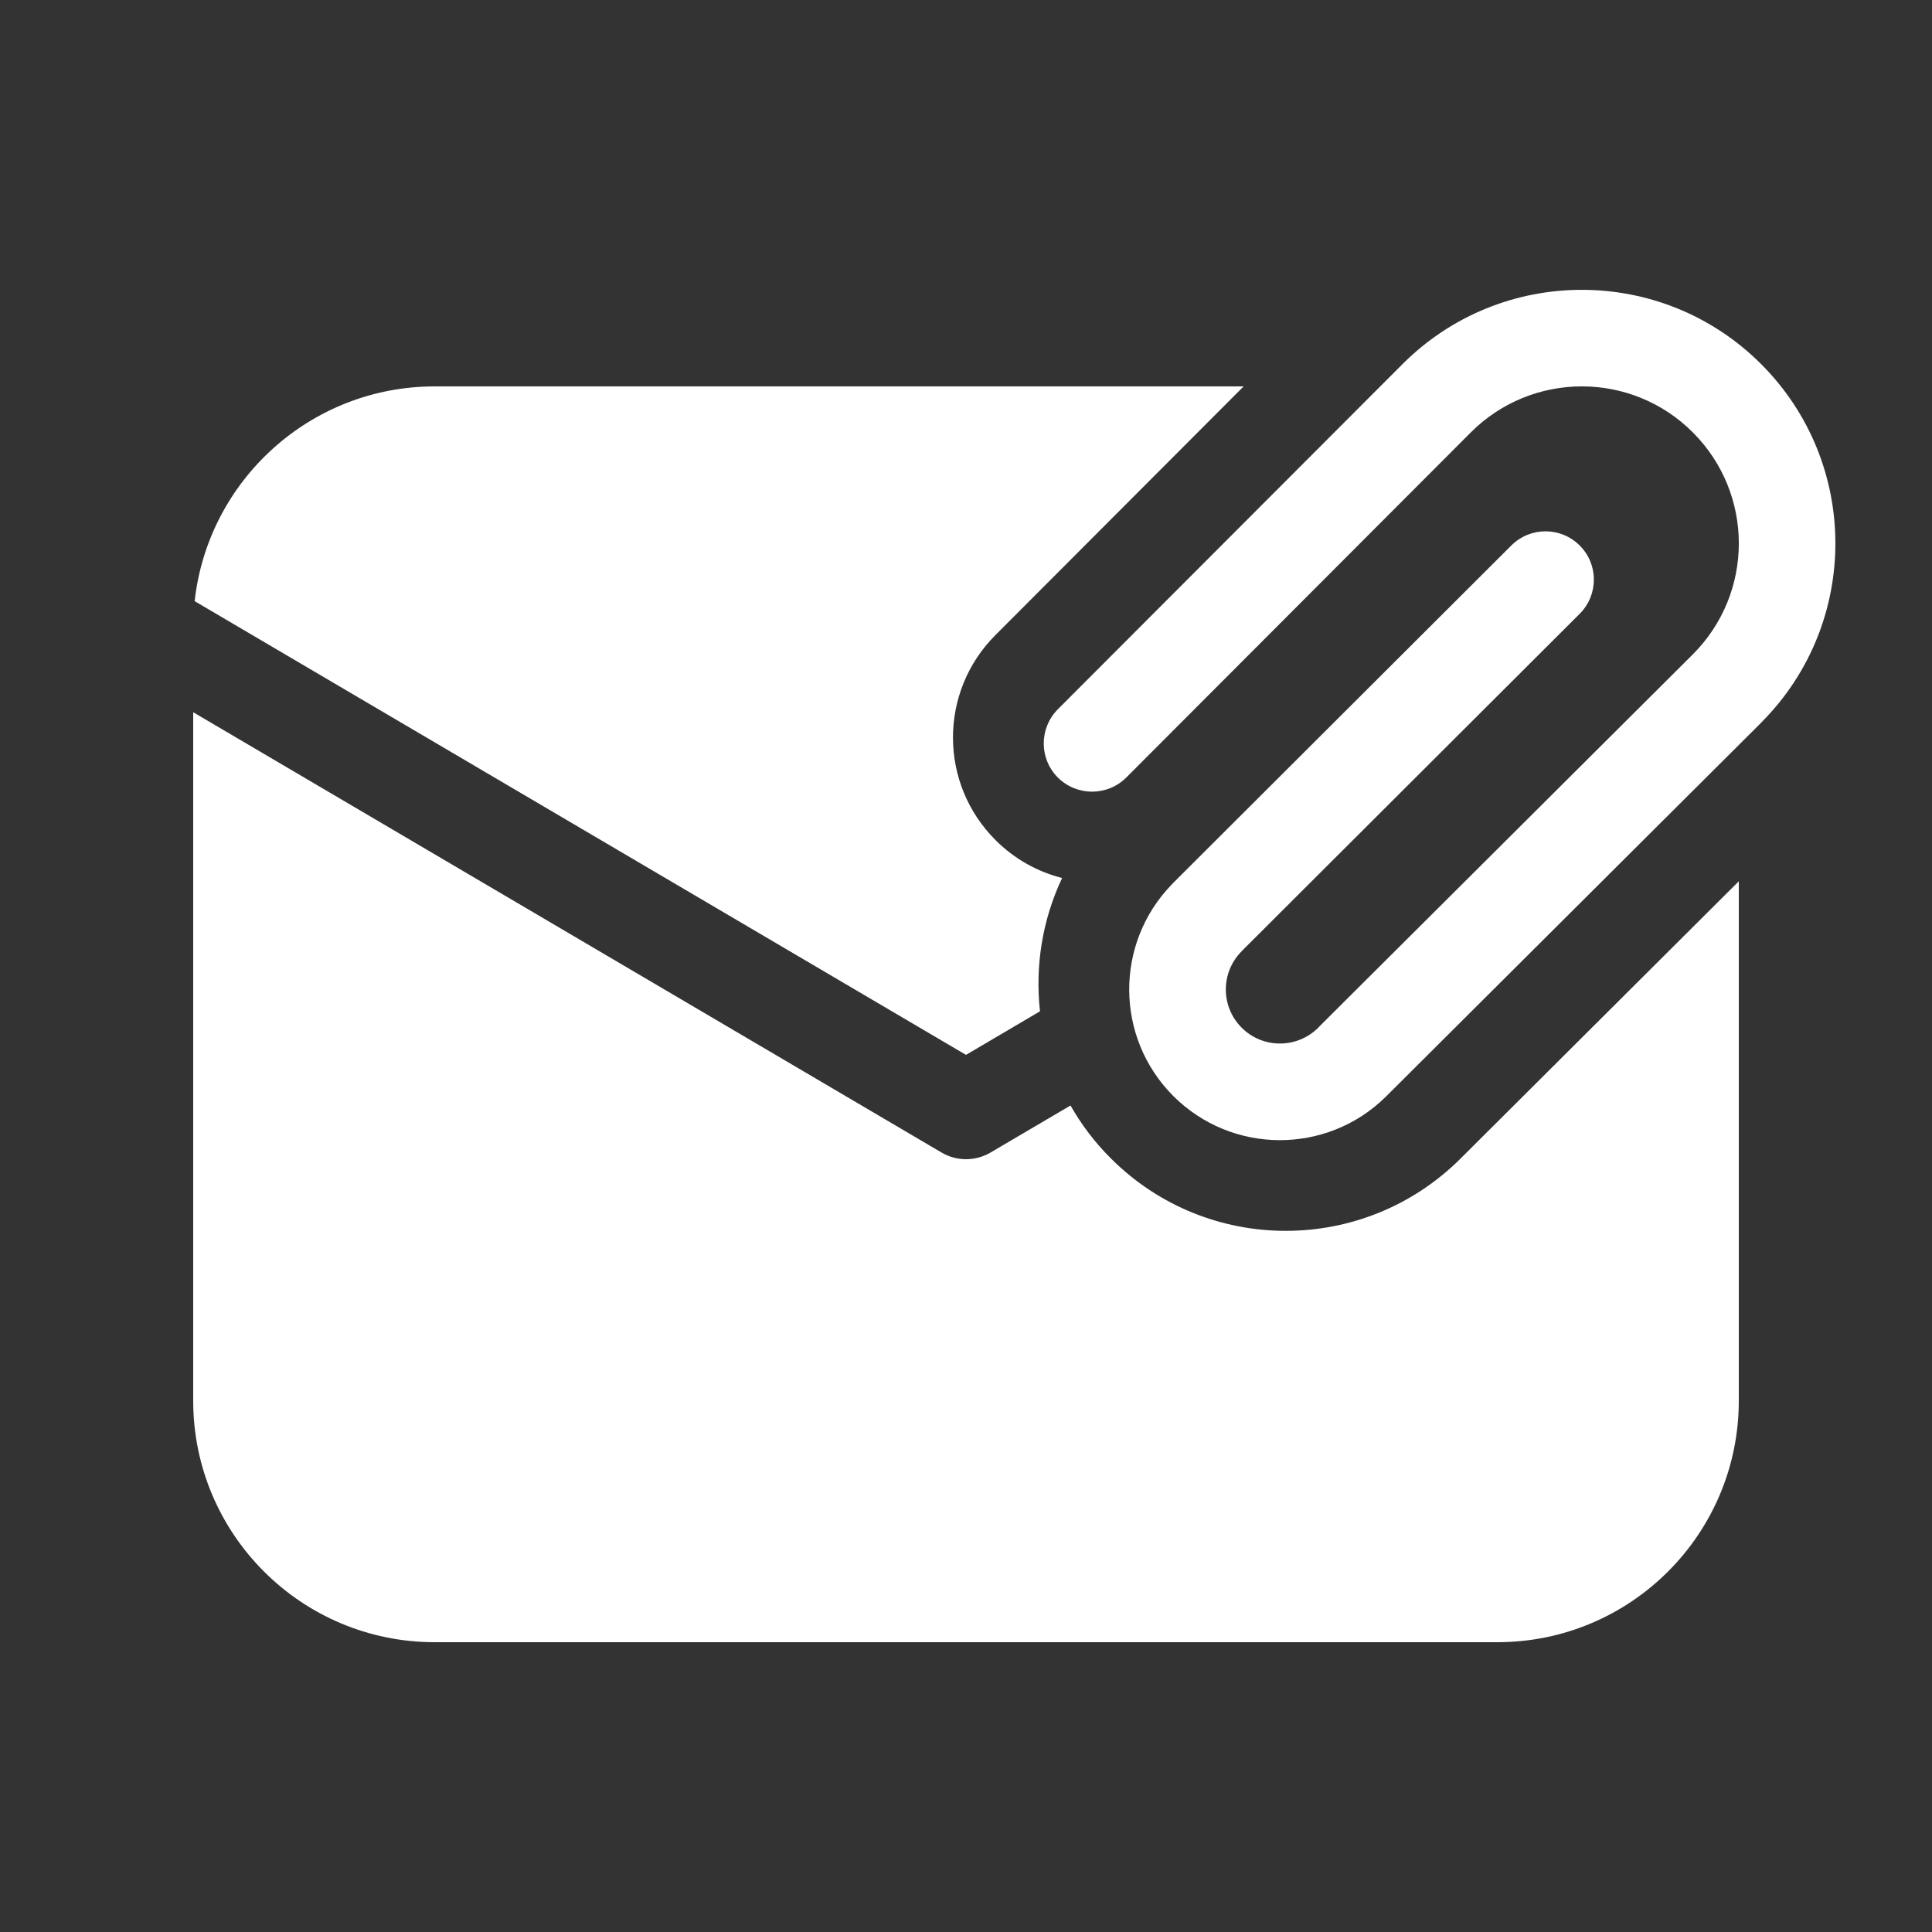<svg width="20" height="20" viewBox="0 0 20 20" fill="none" xmlns="http://www.w3.org/2000/svg">
<rect x="0" y="0" width="20" height="20" fill="#333333" stroke="none"/>
<path d="M10.306 8.697C10.503 8.894 10.742 9.025 10.995 9.089C10.79 9.522 10.714 10.002 10.766 10.469L10 10.92L2.015 6.223C2.153 4.973 3.213 4 4.5 4H12.874L10.304 6.575C9.718 7.162 9.719 8.111 10.306 8.697ZM11.082 11.444C11.193 11.64 11.332 11.825 11.5 11.992C12.5 12.992 14.12 12.991 15.12 11.993L18 9.123V14.5C18 15.881 16.881 17 15.5 17H4.5C3.119 17 2 15.881 2 14.5V7.373L9.747 11.931C9.903 12.023 10.097 12.023 10.254 11.931L11.082 11.444ZM15.226 4.476C15.861 3.841 16.89 3.841 17.524 4.476C18.159 5.111 18.159 6.139 17.524 6.774L17.514 6.784L13.656 10.628L13.646 10.639C13.427 10.857 13.072 10.857 12.854 10.639C12.635 10.42 12.635 10.066 12.854 9.847C12.858 9.843 12.862 9.838 12.866 9.834L16.353 6.354C16.548 6.159 16.549 5.842 16.353 5.647C16.158 5.452 15.842 5.451 15.646 5.646L12.146 9.139C12.141 9.145 12.135 9.151 12.13 9.156C11.537 9.767 11.543 10.742 12.146 11.346C12.752 11.951 13.731 11.955 14.341 11.358L14.352 11.347L18.231 7.482C18.235 7.477 18.239 7.473 18.243 7.469C19.256 6.443 19.252 4.79 18.231 3.769C17.206 2.744 15.544 2.744 14.519 3.769L10.951 7.342C10.756 7.538 10.756 7.854 10.951 8.049C11.147 8.244 11.463 8.244 11.659 8.049L15.226 4.476Z" fill="#ffffff"/>
</svg>
